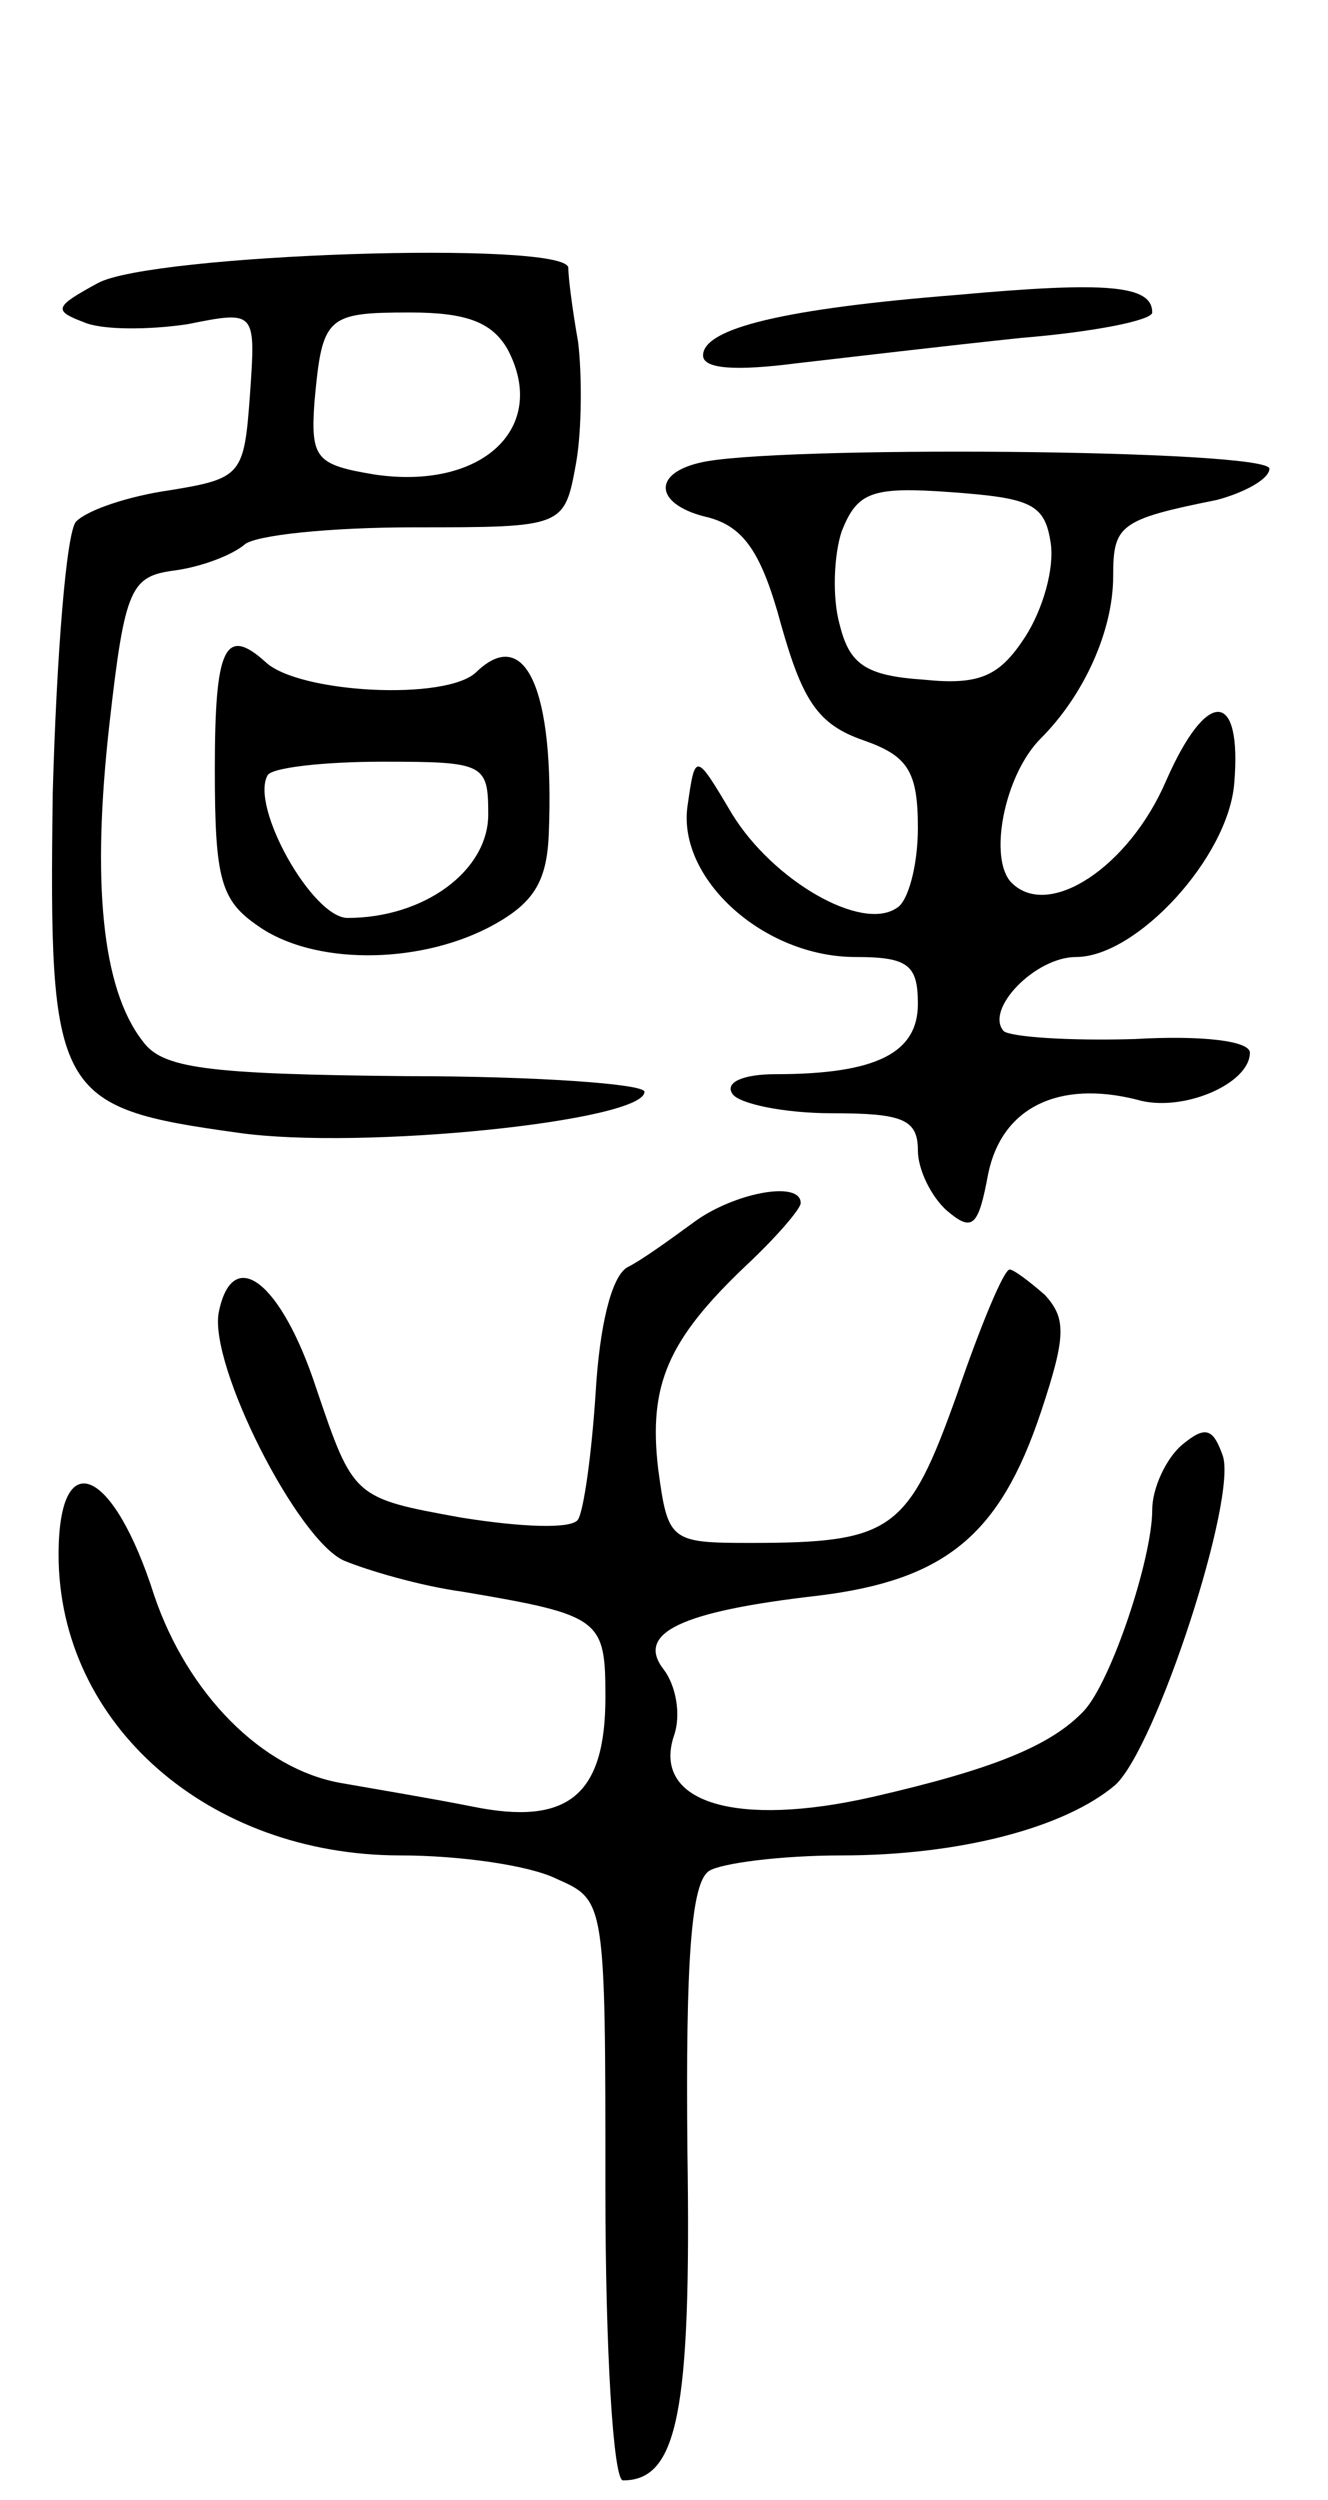 <svg version="1.0" xmlns="http://www.w3.org/2000/svg"
 width="68pt" height="128pt" viewBox="0 0 68 128"
 preserveAspectRatio="xMidYMid meet">
<g transform="translate(0,128) scale(0.1,-0.1)"
fill="#000000" stroke="none">
<path d="M50 1135 c-22 -12 -23 -14 -7 -20 9 -4 33 -4 53 -1 35 7 35 7 32 -36
-3 -41 -4 -43 -41 -49 -21 -3 -42 -10 -48 -16 -5 -5 -10 -68 -12 -139 -2 -155
1 -161 95 -174 63 -9 208 6 208 21 0 4 -55 8 -122 8 -103 1 -125 4 -135 18
-21 27 -26 82 -17 162 8 71 11 76 34 79 14 2 29 8 35 13 5 5 44 9 87 9 77 0
77 0 83 33 3 17 3 46 1 62 -3 17 -5 33 -5 38 -2 14 -214 7 -241 -8z m210 -34
c21 -40 -13 -72 -68 -64 -30 5 -33 8 -31 37 4 44 6 46 49 46 29 0 42 -5 50
-19z"/>
<path d="M490 1129 c-88 -7 -130 -17 -130 -31 0 -7 17 -8 48 -4 26 3 77 9 115
13 37 3 67 9 67 13 0 14 -23 16 -100 9z"/>
<path d="M358 1043 c-25 -6 -22 -22 5 -28 18 -5 27 -18 37 -55 11 -39 19 -51
42 -59 23 -8 28 -16 28 -45 0 -19 -5 -38 -11 -41 -18 -12 -63 14 -84 48 -19
32 -19 32 -23 4 -5 -37 39 -77 86 -77 27 0 32 -4 32 -24 0 -25 -21 -36 -73
-36 -16 0 -26 -4 -22 -10 3 -5 26 -10 51 -10 36 0 44 -3 44 -19 0 -10 7 -24
15 -31 13 -11 16 -8 21 19 7 34 36 48 76 38 23 -7 58 8 58 24 0 6 -24 9 -59 7
-33 -1 -63 1 -67 4 -10 11 16 38 37 38 31 0 78 51 81 89 4 48 -14 49 -35 1
-19 -44 -60 -71 -79 -52 -12 12 -4 55 15 74 22 22 37 55 37 83 0 26 3 29 53
39 15 4 27 11 27 16 0 10 -257 12 -292 3z m180 -41 c2 -13 -4 -34 -13 -48 -13
-20 -23 -25 -52 -22 -30 2 -38 8 -43 28 -4 14 -3 36 1 48 8 20 15 23 56 20 41
-3 48 -6 51 -26z"/>
<path d="M110 886 c0 -56 3 -67 22 -80 28 -20 81 -20 118 -1 23 12 30 23 31
48 3 74 -12 107 -37 83 -15 -15 -91 -11 -108 5 -21 19 -26 7 -26 -55z m140
-23 c0 -29 -33 -53 -72 -53 -18 0 -50 57 -41 73 2 4 29 7 59 7 52 0 54 -1 54
-27z"/>
<path d="M355 654 c-11 -8 -26 -19 -34 -23 -8 -5 -14 -30 -16 -64 -2 -31 -6
-60 -9 -65 -3 -5 -29 -4 -60 1 -55 10 -55 10 -74 66 -18 55 -43 74 -50 39 -5
-27 40 -116 64 -127 12 -5 39 -13 61 -16 71 -12 73 -14 73 -54 0 -50 -19 -66
-68 -56 -20 4 -50 9 -67 12 -41 7 -79 46 -96 96 -21 66 -49 78 -49 21 0 -87
77 -154 175 -154 30 0 66 -5 80 -12 25 -11 25 -11 25 -160 0 -81 4 -148 9
-148 28 0 35 35 33 168 -1 99 2 138 11 144 6 4 37 8 68 8 60 0 114 14 140 36
21 19 63 148 55 169 -5 14 -9 15 -21 5 -8 -7 -15 -22 -15 -33 0 -25 -21 -88
-35 -103 -17 -18 -47 -30 -108 -44 -70 -16 -113 -3 -102 31 4 11 1 26 -5 34
-15 19 9 30 79 38 65 8 93 31 114 94 13 39 13 48 2 60 -8 7 -16 13 -18 13 -3
0 -15 -29 -27 -64 -25 -70 -33 -76 -106 -76 -41 0 -42 1 -47 38 -5 43 5 66 45
104 15 14 28 29 28 32 0 12 -35 5 -55 -10z"/>
</g>
</svg>
